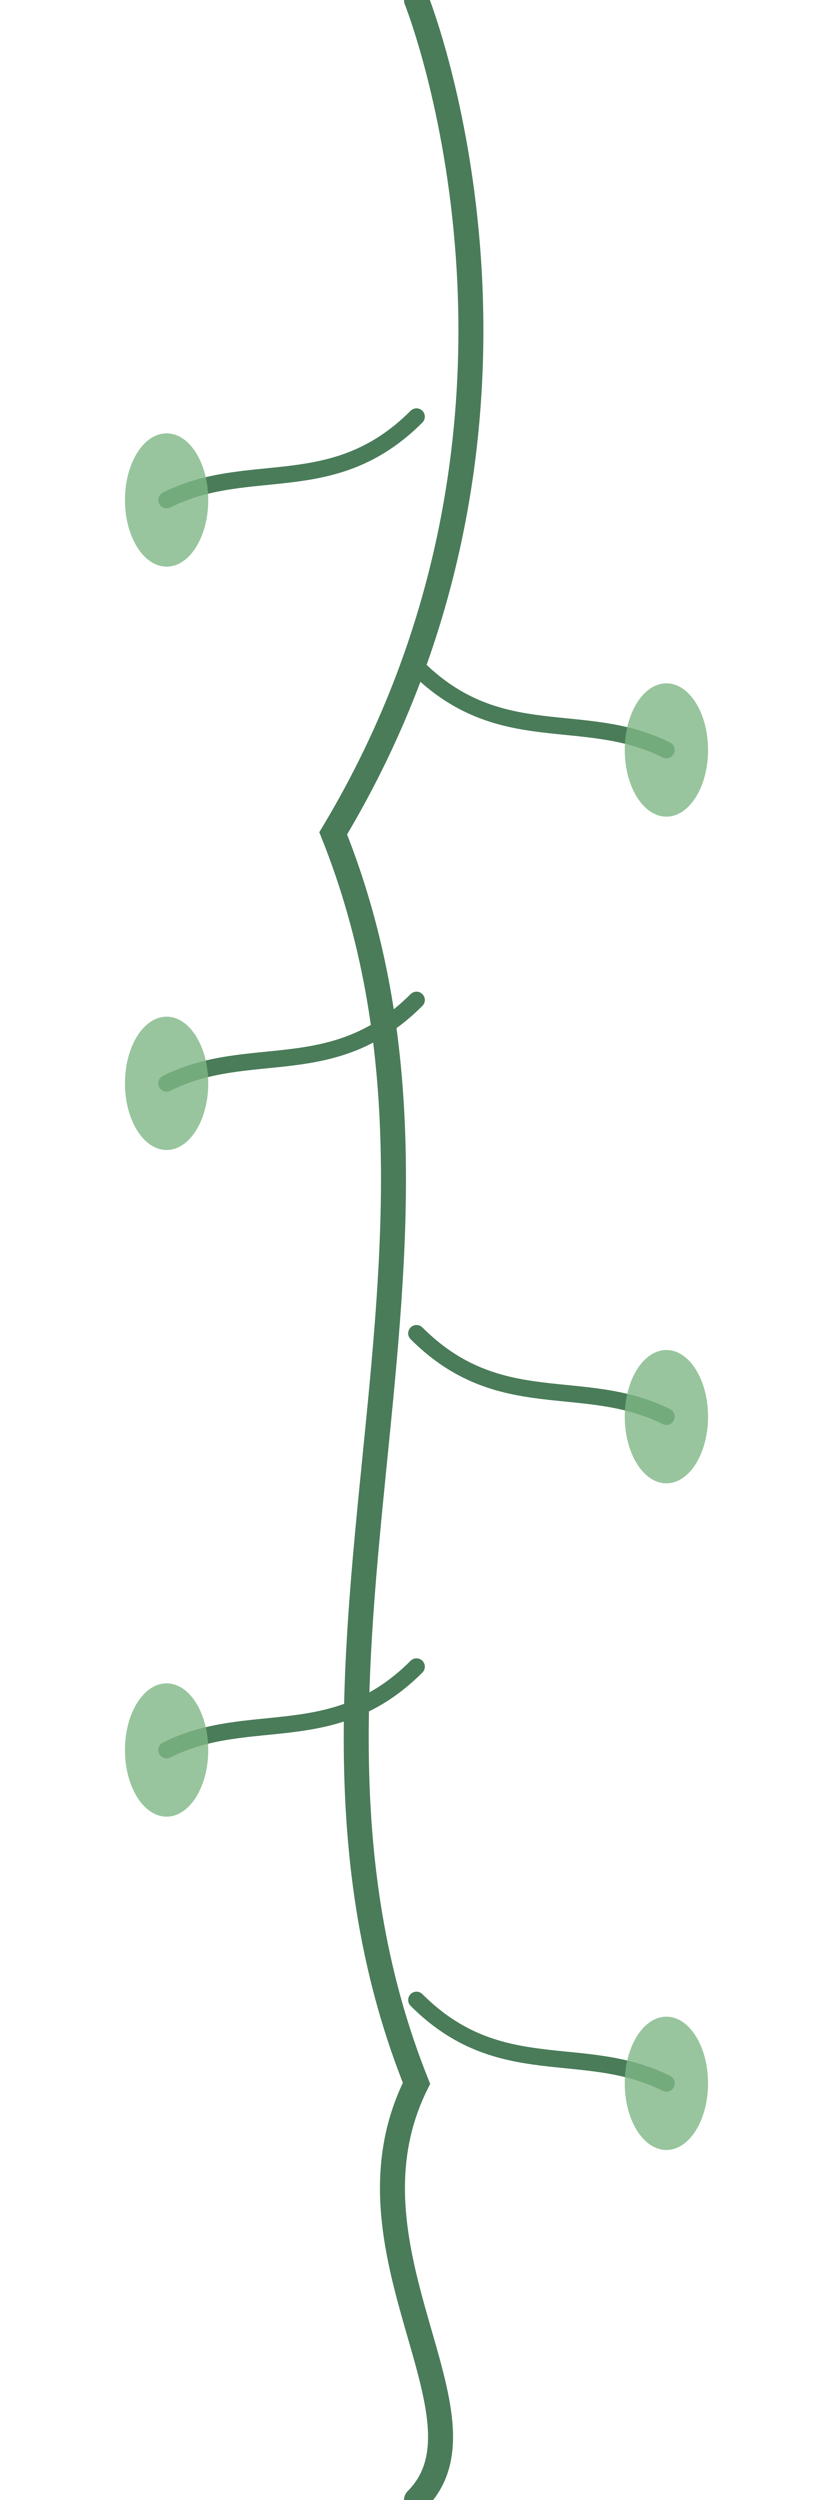 <?xml version="1.0" encoding="UTF-8"?>
<svg width="100" height="300" viewBox="0 0 100 300" xmlns="http://www.w3.org/2000/svg">
  <path d="M50,0 C50,0 70,50 40,100 C60,150 30,200 50,250 C40,270 60,290 50,300" 
        stroke="#4a7c59" 
        stroke-width="3" 
        fill="none" 
        stroke-linecap="round"/>
  <path d="M50,50 C40,60 30,55 20,60" 
        stroke="#4a7c59" 
        stroke-width="2" 
        fill="none" 
        stroke-linecap="round"/>
  <path d="M50,80 C60,90 70,85 80,90" 
        stroke="#4a7c59" 
        stroke-width="2" 
        fill="none" 
        stroke-linecap="round"/>
  <path d="M50,120 C40,130 30,125 20,130" 
        stroke="#4a7c59" 
        stroke-width="2" 
        fill="none" 
        stroke-linecap="round"/>
  <path d="M50,160 C60,170 70,165 80,170" 
        stroke="#4a7c59" 
        stroke-width="2" 
        fill="none" 
        stroke-linecap="round"/>
  <path d="M50,200 C40,210 30,205 20,210" 
        stroke="#4a7c59" 
        stroke-width="2" 
        fill="none" 
        stroke-linecap="round"/>
  <path d="M50,240 C60,250 70,245 80,250" 
        stroke="#4a7c59" 
        stroke-width="2" 
        fill="none" 
        stroke-linecap="round"/>
  <ellipse cx="20" cy="60" rx="5" ry="8" fill="#7fb685" opacity="0.8"/>
  <ellipse cx="80" cy="90" rx="5" ry="8" fill="#7fb685" opacity="0.8"/>
  <ellipse cx="20" cy="130" rx="5" ry="8" fill="#7fb685" opacity="0.8"/>
  <ellipse cx="80" cy="170" rx="5" ry="8" fill="#7fb685" opacity="0.8"/>
  <ellipse cx="20" cy="210" rx="5" ry="8" fill="#7fb685" opacity="0.8"/>
  <ellipse cx="80" cy="250" rx="5" ry="8" fill="#7fb685" opacity="0.8"/>
</svg>
